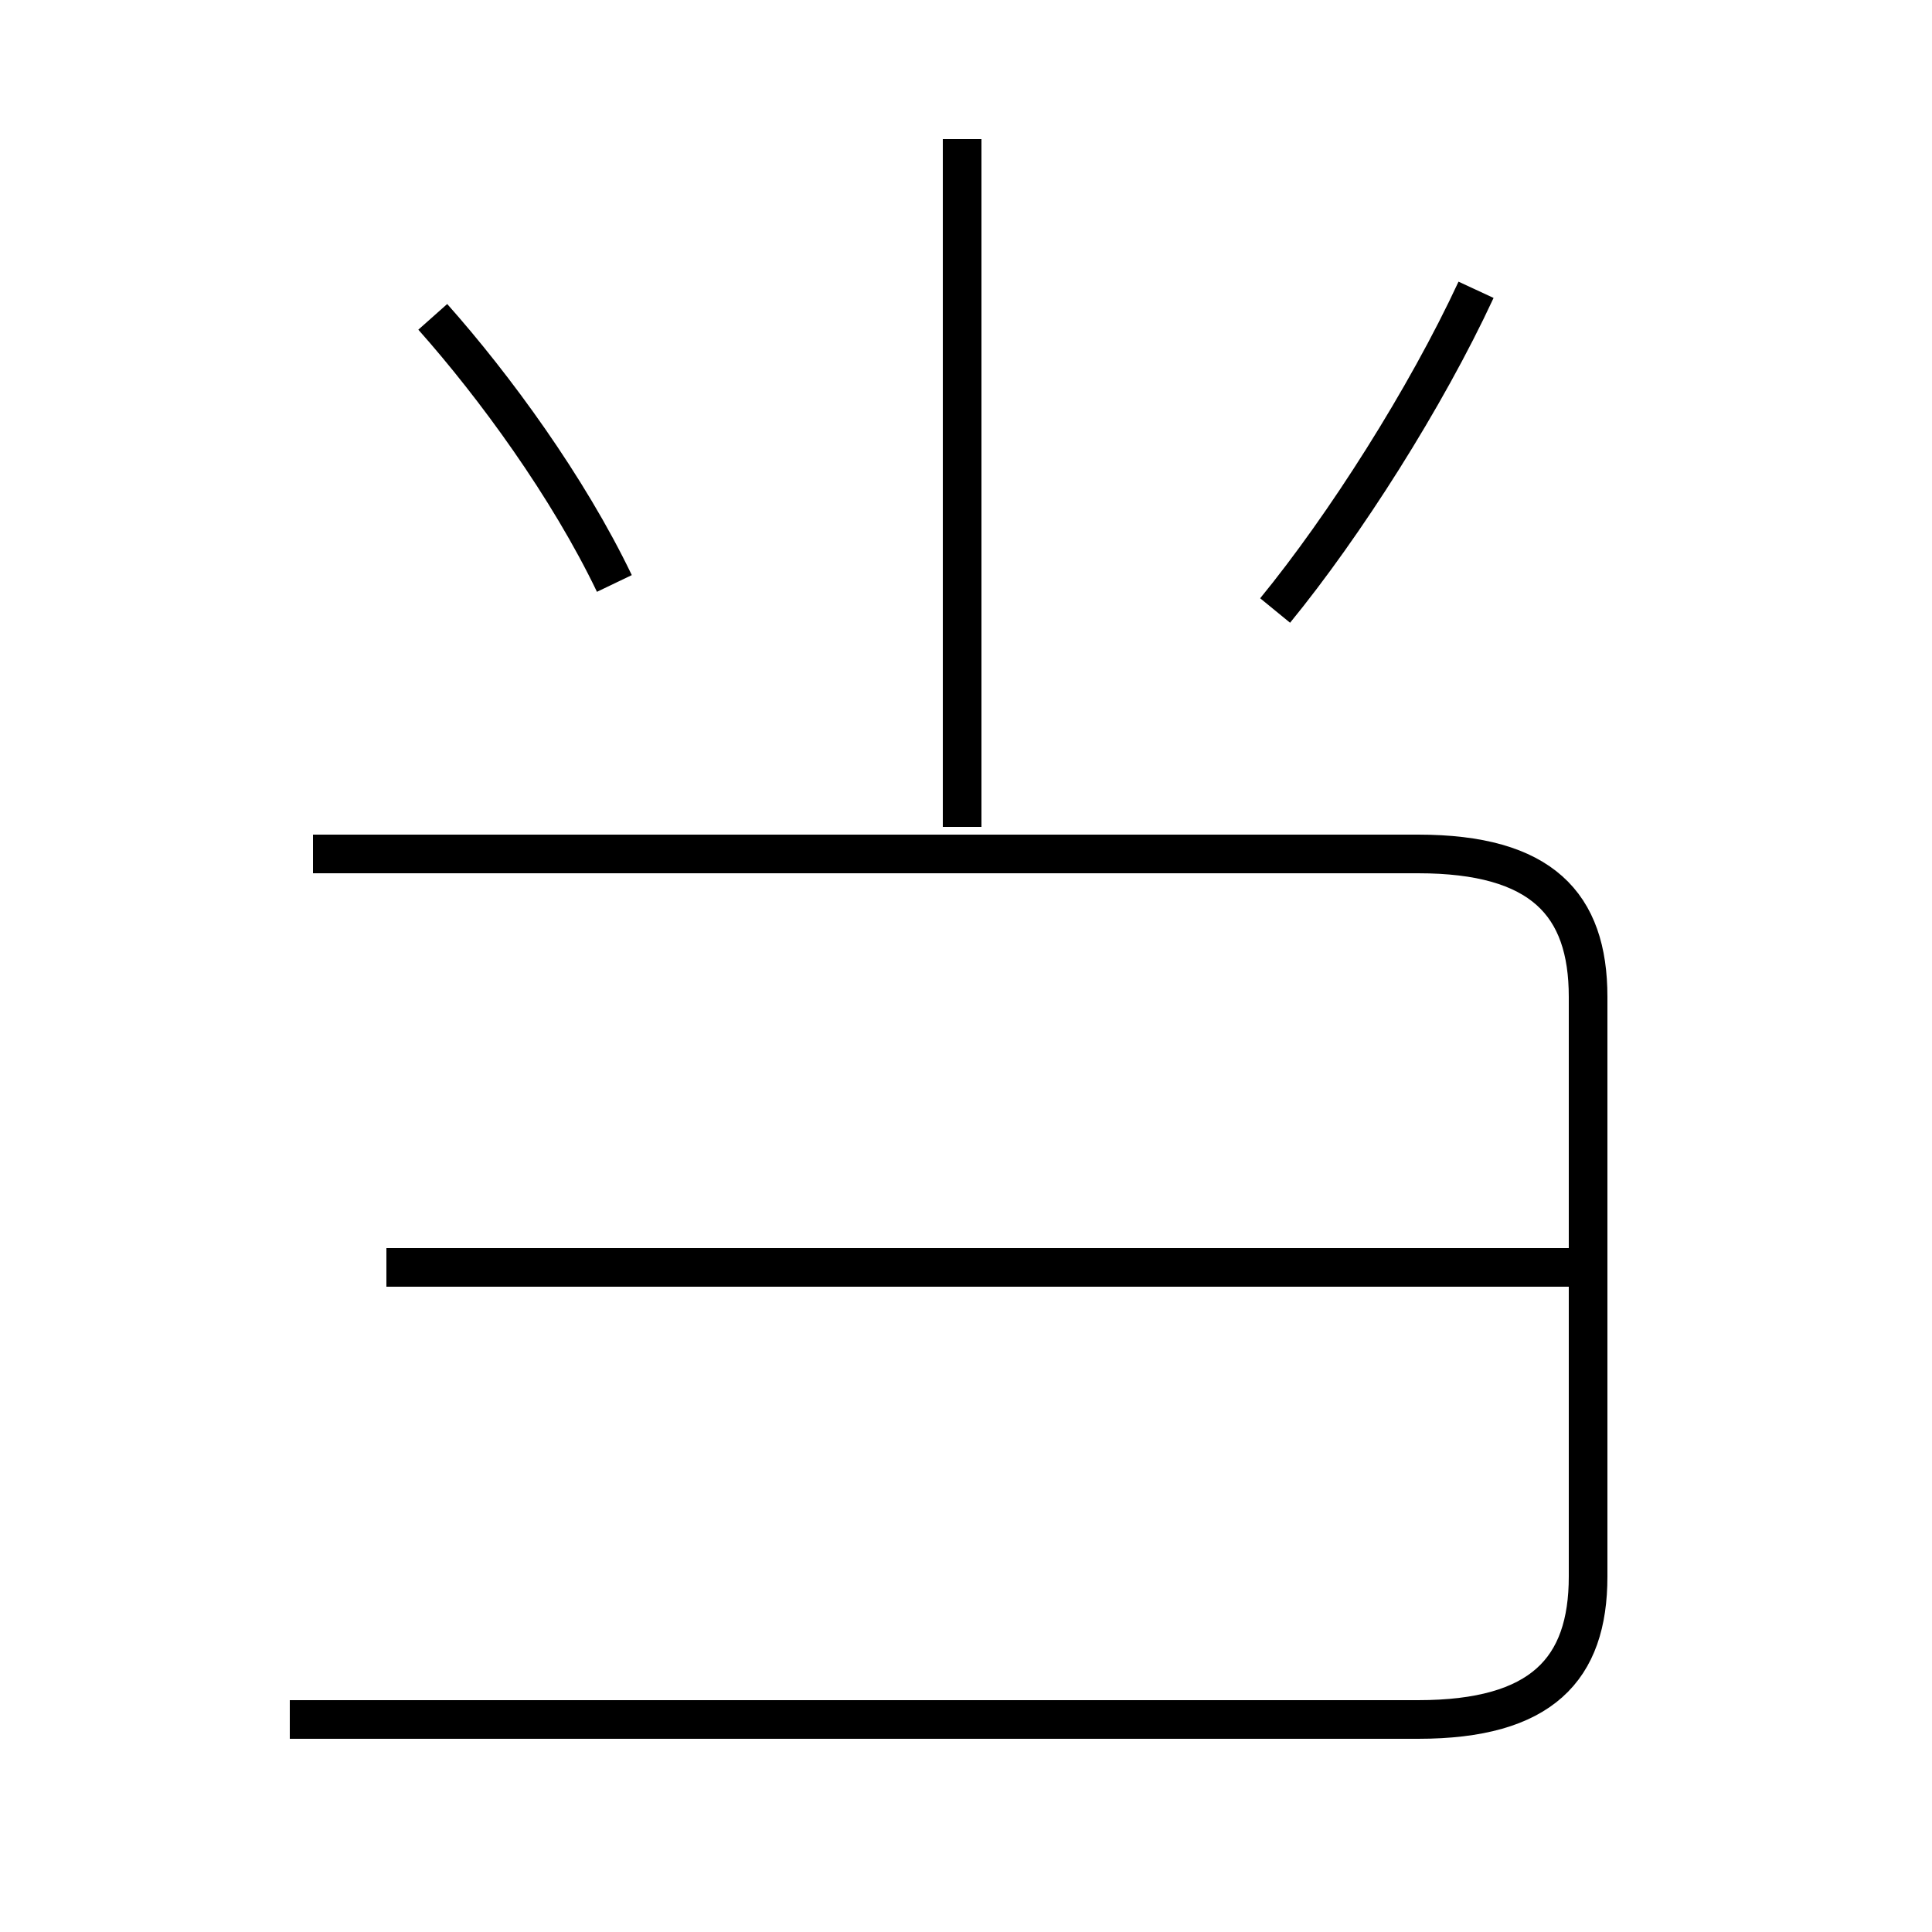 <?xml version='1.0' encoding='utf8'?>
<svg viewBox="0.0 -6.0 50.0 50.0" version="1.1" xmlns="http://www.w3.org/2000/svg">
<rect x="0.0" y="-6.0" width="50.0" height="50.0" fill="#808080" stroke="none"/>
<rect x="-1000" y="-1000" width="2000" height="2000" stroke="white" fill="white"/>
<g style="fill:white;stroke:#000000;  stroke-width:1">
<path d="M 7.5 0.5 L 36.7 0.5 C 39.9 0.5 41.1 -0.8 41.1 -3.2 L 41.1 -18.2 C 41.1 -20.6 39.9 -21.9 36.7 -21.9 L 8.1 -21.9 M 41.1 -11.2 L 10.0 -11.2 M 15.9 -28.9 C 14.7 -31.4 12.8 -34.0 11.2 -35.8 M 24.9 -22.6 L 24.9 -40.4 M 33.0 -28.2 C 34.8 -30.4 36.9 -33.7 38.2 -36.5" transform="translate(0.0 38.0)" />
</g>
</svg>